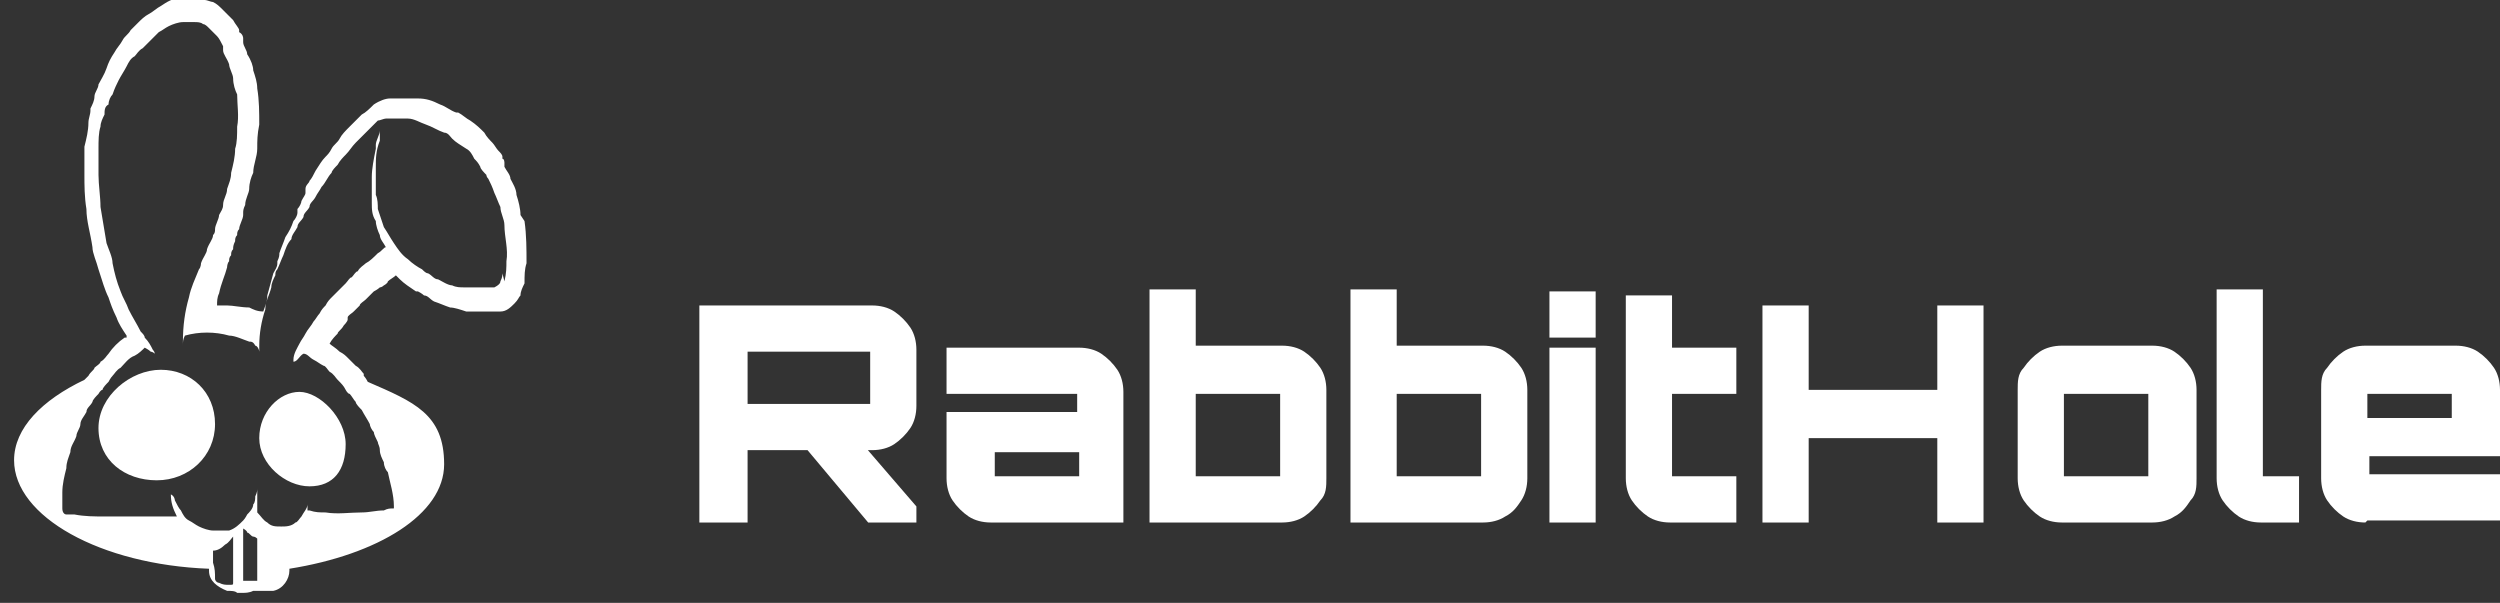 <?xml version="1.0" encoding="UTF-8"?>
<svg id="Layer_1" data-name="Layer 1" xmlns="http://www.w3.org/2000/svg" version="1.1" viewBox="0 0 124.4 30">
  <rect x="0" y="0" width="124.4" height="30" fill="#333333" stroke="none"/>
  <defs>
    <style>
      .cls-1 {
        fill: #fff;
        stroke-width: 0px;
      }
    </style>
  </defs>
  <path class="cls-1" d="M43.2,26l-3.1-3.7h3l2.5,2.9v.8h-2.4ZM34.8,26v-10.8h8.6c.4,0,.8.1,1.1.3.3.2.6.5.8.8.2.3.3.7.3,1.1v2.8c0,.4-.1.8-.3,1.1-.2.3-.5.6-.8.8-.3.2-.7.3-1.1.3h-6.2v3.6h-2.3ZM37.2,20.1h6.1v-2.6h-6.1v2.6ZM49.3,26c-.4,0-.8-.1-1.1-.3-.3-.2-.6-.5-.8-.8-.2-.3-.3-.7-.3-1.1v-3.3h6.5v-.9h-6.5v-2.3h6.6c.4,0,.8.1,1.1.3.3.2.6.5.8.8.2.3.3.7.3,1.1v6.5h-6.6ZM49.5,23.7h4.2v-1.2h-4.2v1.2ZM57.2,26v-11.6h2.3v2.8h4.3c.4,0,.8.1,1.1.3.3.2.6.5.8.8.2.3.3.7.3,1.1v4.4c0,.4,0,.8-.3,1.1-.2.3-.5.6-.8.8-.3.2-.7.3-1.1.3h-6.6ZM59.5,23.7h4.2v-4.1h-4.2v4.1ZM67.2,26v-11.6h2.3v2.8h4.3c.4,0,.8.1,1.1.3.3.2.6.5.8.8.2.3.3.7.3,1.1v4.4c0,.4-.1.8-.3,1.1-.2.3-.4.6-.8.8-.3.2-.7.3-1.1.3h-6.6ZM69.5,23.7h4.2v-4.1h-4.2v4.1ZM77.1,26v-8.7h2.3v8.7h-2.3ZM77.1,16.8v-2.3h2.3v2.3h-2.3ZM83.1,26c-.4,0-.8-.1-1.1-.3-.3-.2-.6-.5-.8-.8-.2-.3-.3-.7-.3-1.1v-9.1h2.3v2.6h3.2v2.3h-3.2v4.1h3.2v2.3h-3.3ZM87.7,26v-10.8h2.3v4.2h6.4v-4.2h2.3v10.8h-2.3v-4.2h-6.4v4.2h-2.3ZM102.6,26c-.4,0-.8-.1-1.1-.3-.3-.2-.6-.5-.8-.8-.2-.3-.3-.7-.3-1.1v-4.4c0-.4,0-.8.3-1.1.2-.3.5-.6.8-.8.3-.2.7-.3,1.1-.3h4.5c.4,0,.8.1,1.1.3.3.2.6.5.8.8.2.3.3.7.3,1.1v4.4c0,.4,0,.8-.3,1.1-.2.3-.4.6-.8.8-.3.2-.7.3-1.1.3h-4.5ZM102.7,23.7h4.2v-4.1h-4.2v4.1ZM112.5,26c-.4,0-.8-.1-1.1-.3-.3-.2-.6-.5-.8-.8s-.3-.7-.3-1.1v-9.4h2.3v9.3h1.8v2.3h-1.9ZM117.7,26c-.4,0-.8-.1-1.1-.3-.3-.2-.6-.5-.8-.8-.2-.3-.3-.7-.3-1.1v-4.4c0-.4,0-.8.3-1.1.2-.3.5-.6.8-.8.3-.2.7-.3,1.1-.3h4.5c.4,0,.8.1,1.1.3.3.2.6.5.8.8.2.3.3.7.3,1.1v3.3h-6.5v.9h6.5v2.3h-6.6ZM117.8,20.8h4.2v-1.2h-4.2v1.2Z"/>
  <g>
    <path class="cls-1" d="M12.9,21.8c0,1.3,1.3,2.4,2.5,2.4s1.8-.8,1.8-2.1-1.3-2.6-2.3-2.6-2,1-2,2.3Z"/>
    <path class="cls-1" d="M8,18.4c-1.5,0-3.1,1.3-3.1,2.9s1.3,2.6,2.9,2.6,2.9-1.2,2.9-2.8-1.2-2.7-2.7-2.7Z"/>
    <path class="cls-1" d="M25.9,10.7h0c0-.3-.1-.7-.2-1,0-.3-.2-.6-.3-.8,0-.2-.2-.4-.3-.6,0,0,0-.1,0-.2,0,0,0-.2-.1-.2,0,0,0,0,0,0,0,0,0,0,0-.1,0-.1-.1-.2-.2-.3-.1-.1-.2-.3-.3-.4,0,0,0,0,0,0-.1-.1-.3-.3-.4-.5-.2-.2-.4-.4-.7-.6-.2-.1-.4-.3-.6-.4,0,0,0,0-.1,0-.3-.1-.5-.3-.8-.4-.4-.2-.7-.3-1.1-.3-.3,0-.5,0-.8,0s-.4,0-.6,0c-.2,0-.5.1-.8.3-.2.2-.4.4-.6.5h0c-.2.2-.4.4-.6.6-.2.2-.4.4-.5.6-.1.2-.3.3-.4.5-.1.2-.2.3-.3.4-.2.2-.3.4-.5.7-.1.2-.2.4-.3.5,0,.1-.2.2-.2.4,0,0,0,0,0,.1,0,0,0,0,0,.1,0,.1-.1.2-.2.4,0,.1-.1.3-.2.4,0,0,0,0,0,.1,0,0,0,0,0,.1,0,.1-.1.3-.2.4-.1.3-.2.5-.4.8h0c-.1.3-.2.5-.3.8,0,.1,0,.2-.1.4,0,0,0,0,0,.1,0,.2-.1.3-.2.5-.1.4-.2.7-.3,1.1,0,.3-.1.5-.2.8-.3,0-.5-.1-.7-.2-.4,0-.8-.1-1.1-.1s-.3,0-.5,0c0-.2,0-.4.1-.6.1-.5.3-.9.4-1.3,0,0,0-.2.1-.3,0-.1,0-.2.1-.3,0-.1,0-.2.1-.3,0-.1,0-.2.1-.4,0-.1,0-.2.1-.3,0-.1,0-.2.1-.3,0-.2.2-.5.2-.7,0,0,0,0,0-.1,0-.1,0-.2.1-.4,0-.3.2-.6.2-.8h0c0-.3.1-.6.2-.8,0-.4.2-.8.2-1.2,0-.4,0-.7.1-1.2,0-.6,0-1.2-.1-1.8,0-.3-.1-.6-.2-.9,0-.2-.1-.5-.3-.8,0-.2-.2-.4-.2-.6,0,0,0-.1,0-.2,0,0,0-.2-.2-.3,0,0,0,0,0-.1,0-.1-.2-.3-.3-.5-.2-.2-.3-.3-.5-.5h0c-.2-.2-.3-.3-.5-.4-.1,0-.3-.1-.4-.1,0,0,0,0-.1,0-.2,0-.4-.1-.7-.1s-.2,0-.4,0c-.4,0-.7.2-1,.4-.2.1-.4.3-.6.4-.2.1-.4.3-.5.4-.2.2-.3.3-.4.4-.1.2-.3.3-.4.5-.1.2-.3.4-.4.6-.2.3-.3.5-.4.8-.1.3-.3.6-.4.8,0,.2-.2.4-.2.6,0,.2-.1.4-.2.6,0,0,0,0,0,.1,0,.2-.1.4-.1.6,0,.4-.1.8-.2,1.2,0,.5,0,1,0,1.4,0,.5,0,1.1.1,1.7,0,.6.2,1.2.3,1.9,0,.3.2.7.3,1.1.2.6.3,1,.5,1.4.1.3.2.6.4,1,.1.3.3.6.5.9,0,0,0,0,0,.1,0,0,0,0-.1,0-.3.2-.6.5-.8.8-.1.1-.2.3-.4.4,0,.1-.2.2-.3.3,0,.1-.2.2-.3.4h0c0,0,0,0,0,0,0,0-.1.1-.2.2-2.1,1-3.5,2.4-3.5,4,0,2.8,4.3,5.2,9.7,5.4,0,0,0,0,0,.1,0,.5.4.8.9,1,.2,0,.4,0,.5.1,0,0,0,0,0,0,0,0,.2,0,.3,0s.3,0,.5-.1c0,0,.1,0,.2,0h0c0,0,.2,0,.4,0,.1,0,.3,0,.4,0h0c.5-.1.8-.6.8-1,0,0,0,0,0-.1,0,0,0,0,0,0,4.4-.7,7.7-2.7,7.7-5.2s-1.5-3.1-3.8-4.1c0,0-.1-.2-.2-.3,0,0,0,0,0-.1-.1-.1-.2-.3-.4-.4-.1-.1-.3-.3-.4-.4,0,0,0,0,0,0h0c-.1-.1-.2-.2-.4-.3-.2-.2-.4-.3-.5-.4,0,0,0,0,0,0,0,0,0,0,0,0,.1-.2.3-.4.4-.5,0-.1.2-.2.3-.4,0,0,.2-.2.2-.3h0c0,0,0-.1,0-.1,0-.1.2-.2.3-.3,0,0,.1-.1.2-.2,0,0,0,0,0,0,0,0,0,0,.1-.1,0-.1.2-.2.3-.3,0,0,.1-.1.2-.2,0,0,0,0,0,0,0,0,0,0,0,0,0,0,.1-.1.2-.2,0,0,.2-.1.3-.2,0,0,.1,0,.2-.1,0,0,.2-.1.2-.2.1-.1.3-.2.4-.3,0,0,0,0,0,0,0,0,.2.2.2.2.2.2.5.4.8.6,0,0,0,0,.1,0,0,0,.2.1.3.2,0,0,0,0,0,0,.2,0,.3.2.5.3.3.1.5.2.8.3.2,0,.5.1.8.2.2,0,.5,0,.7,0s.7,0,1,0c.3,0,.5-.2.7-.4.2-.2.2-.3.3-.4,0-.2.1-.4.2-.6,0-.4,0-.7.1-1,0-.7,0-1.4-.1-2.1ZM11.6,29c0,.1,0,.1-.2.1-.2,0-.3,0-.5-.1-.1,0-.2-.1-.2-.2,0-.3,0-.5-.1-.8,0-.2,0-.4,0-.5,0,0,0,0,0-.1.2,0,.4-.1.6-.3.2-.1.3-.3.4-.4,0,0,0,0,0,0,0,0,0,0,0,0,0,.7,0,1.5,0,2.2,0,0,0,0,0,.1ZM12.8,28.9c-.1,0-.3,0-.4,0,0,0-.2,0-.3,0,0,0,0,0,0-.1,0-.8,0-1.7,0-2.5,0,0,0,0,0,0,0,0,.2.1.2.2.1,0,.2.2.3.2,0,0,.1,0,.2.1,0,0,0,0,0,0,0,.5,0,1,0,1.5,0,0,0,.2,0,.3,0,0,0,0,0,.1ZM25,13.6c0,.1,0,.2-.1.4,0,.1-.1.2-.3.3-.5,0-1,0-1.5,0-.2,0-.4,0-.6-.1-.2,0-.5-.2-.7-.3-.2,0-.3-.2-.5-.3-.1,0-.2-.1-.3-.2-.2-.1-.5-.3-.7-.5-.3-.2-.5-.5-.7-.8-.2-.3-.3-.5-.5-.8-.1-.3-.2-.6-.3-.9,0-.2,0-.5-.1-.7,0-.5,0-1,0-1.4,0-.4,0-.8.2-1.3,0-.2,0-.4,0-.6,0,0,0,0,0,.1,0,.2-.2.5-.2.7,0,0,0,.1,0,.2-.1.5-.2,1-.2,1.4,0,.4,0,.9,0,1.3,0,.3,0,.6.2.9,0,.2.1.5.2.7,0,.2.2.4.3.6-.1,0-.2.2-.4.3-.2.2-.4.4-.6.5-.1.1-.3.2-.4.4-.1,0-.2.2-.3.3-.1,0-.2.2-.3.3-.1.1-.3.3-.4.4-.1.1-.2.2-.3.3-.1.1-.2.2-.3.4-.1.1-.2.2-.3.4-.1.1-.2.3-.3.4-.1.2-.3.4-.4.6-.1.2-.2.3-.3.5-.1.2-.3.5-.3.8,0,0,0,0,0,.1.2,0,.3-.3.5-.4.2,0,.3.2.5.3.2.1.3.2.5.3.1,0,.2.2.3.3.2.1.3.3.4.4.2.2.3.3.4.5,0,0,.1.2.2.2.1.1.2.3.3.4,0,.1.2.3.3.4.1.2.3.5.4.7,0,.1.1.3.2.4,0,.1.1.3.2.5,0,.1.1.2.1.4,0,.2.1.4.2.6,0,.2.1.4.2.5.1.5.3,1.1.3,1.7,0,0,0,.1,0,.1-.2,0-.3,0-.5.1-.4,0-.7.1-1.1.1-.6,0-1.2.1-1.8,0-.3,0-.5,0-.8-.1,0,0,0,0-.1,0,0-.2,0-.3,0-.5,0,0,0,0,0,0,0,0,0,.1,0,.2,0,.2-.2.4-.3.6-.1.1-.2.3-.3.3-.2.2-.5.2-.7.2-.3,0-.5,0-.7-.2-.2-.1-.3-.3-.5-.5,0-.1,0-.2,0-.3,0-.3,0-.5,0-.8,0,0,0,0,0-.1,0,.1,0,.2-.1.4,0,.1,0,.3-.1.4,0,.2-.2.4-.3.5,0,0-.1.2-.2.3-.2.2-.4.4-.7.5-.3,0-.6,0-.8,0-.2,0-.5-.1-.7-.2-.2-.1-.3-.2-.5-.3-.2-.1-.3-.3-.4-.5-.1-.1-.2-.3-.3-.5,0,0,0-.2-.2-.3,0,.4.1.7.3,1.1,0,0-.2,0-.2,0-.6,0-1.2,0-1.8,0-.5,0-1.1,0-1.6,0-.5,0-1,0-1.5-.1-.1,0-.3,0-.4,0-.1,0-.2-.1-.2-.3,0-.3,0-.5,0-.8,0-.4.1-.8.2-1.2,0-.3.1-.5.2-.8,0-.3.2-.5.3-.8,0-.2.2-.4.2-.6,0-.2.2-.4.3-.6,0-.2.2-.3.3-.5,0-.1.2-.3.3-.4,0,0,.1-.2.2-.2,0-.1.2-.3.3-.4,0,0,.1-.2.2-.3.1-.1.2-.3.4-.4.2-.2.4-.5.7-.6.2-.1.4-.3.5-.4,0,0,0,0,0,0,0,0,.2.1.3.2,0,0,.1,0,.2.1,0,0,0,0,0,0,0,0,0-.1-.1-.2-.1-.2-.2-.4-.4-.6,0-.1-.1-.2-.2-.3-.2-.4-.4-.7-.6-1.1-.1-.3-.3-.6-.4-.9-.2-.5-.3-.9-.4-1.4,0-.3-.2-.7-.3-1-.1-.6-.2-1.2-.3-1.8,0-.5-.1-1.1-.1-1.6,0-.4,0-.9,0-1.3,0-.4,0-.8.1-1.1,0-.2.1-.4.2-.6,0-.2,0-.4.2-.5,0-.2.1-.4.2-.5.1-.3.2-.5.3-.7.1-.2.3-.5.4-.7.1-.2.2-.4.4-.5.1-.1.2-.3.4-.4.1-.1.3-.3.4-.4.1-.1.3-.3.4-.4.2-.1.3-.2.5-.3.2-.1.5-.2.7-.2.2,0,.4,0,.6,0,.1,0,.3,0,.4.1.1,0,.2.1.3.2.1.1.3.3.4.4.1.1.2.3.3.5,0,0,0,.1,0,.2,0,.2.2.4.3.7,0,.2.2.5.2.7,0,.3.1.6.2.8,0,.5.1,1.1,0,1.6,0,.4,0,.8-.1,1.1,0,.4-.1.8-.2,1.2,0,.3-.1.5-.2.8,0,.3-.2.5-.2.8,0,.2-.1.3-.2.5,0,.2-.2.5-.2.7,0,.1,0,.2-.1.3,0,.2-.2.4-.3.7,0,.2-.2.4-.3.7,0,0,0,.2-.1.3-.2.5-.4.9-.5,1.4-.2.7-.3,1.4-.3,2.2,0,0,0,.1,0,.2,0,0,0,0,0,0,0,0,0,0,0,0,0-.2,0-.3.1-.5,0,0,0,0,0,0,.7-.2,1.5-.2,2.2,0,.3,0,.7.2,1,.3.1,0,.2,0,.3.2.1,0,.2.2.2.3,0,.1,0,.2,0,.3,0,0,0,0,0,0,0-.2,0-.4,0-.6,0-.6.1-1.2.3-1.8,0-.4.2-.7.3-1.1,0-.2.1-.4.2-.6,0-.1,0-.2.1-.3.1-.2.2-.5.3-.7.1-.3.2-.6.4-.8,0-.2.2-.4.3-.6,0-.2.2-.3.3-.5,0-.2.2-.3.3-.5,0-.2.2-.3.3-.5.1-.2.2-.3.3-.5.2-.2.3-.5.5-.7,0-.1.2-.3.3-.4.1-.2.3-.4.4-.5.2-.2.3-.4.5-.6.2-.2.4-.4.6-.6.2-.2.3-.3.5-.5.1,0,.3-.1.4-.1.4,0,.8,0,1.1,0,.3,0,.6.2.9.3.3.1.6.3.9.4.2,0,.3.2.4.3.2.2.4.3.7.5.2.1.3.3.4.5.1.1.2.2.3.4,0,.1.2.3.3.4,0,0,0,.1.1.2.1.2.2.4.3.7.1.2.2.5.3.7,0,.3.2.6.2.9h0c0,.6.2,1.2.1,1.8,0,.3,0,.6-.1,1Z"/>
  </g>
</svg>
